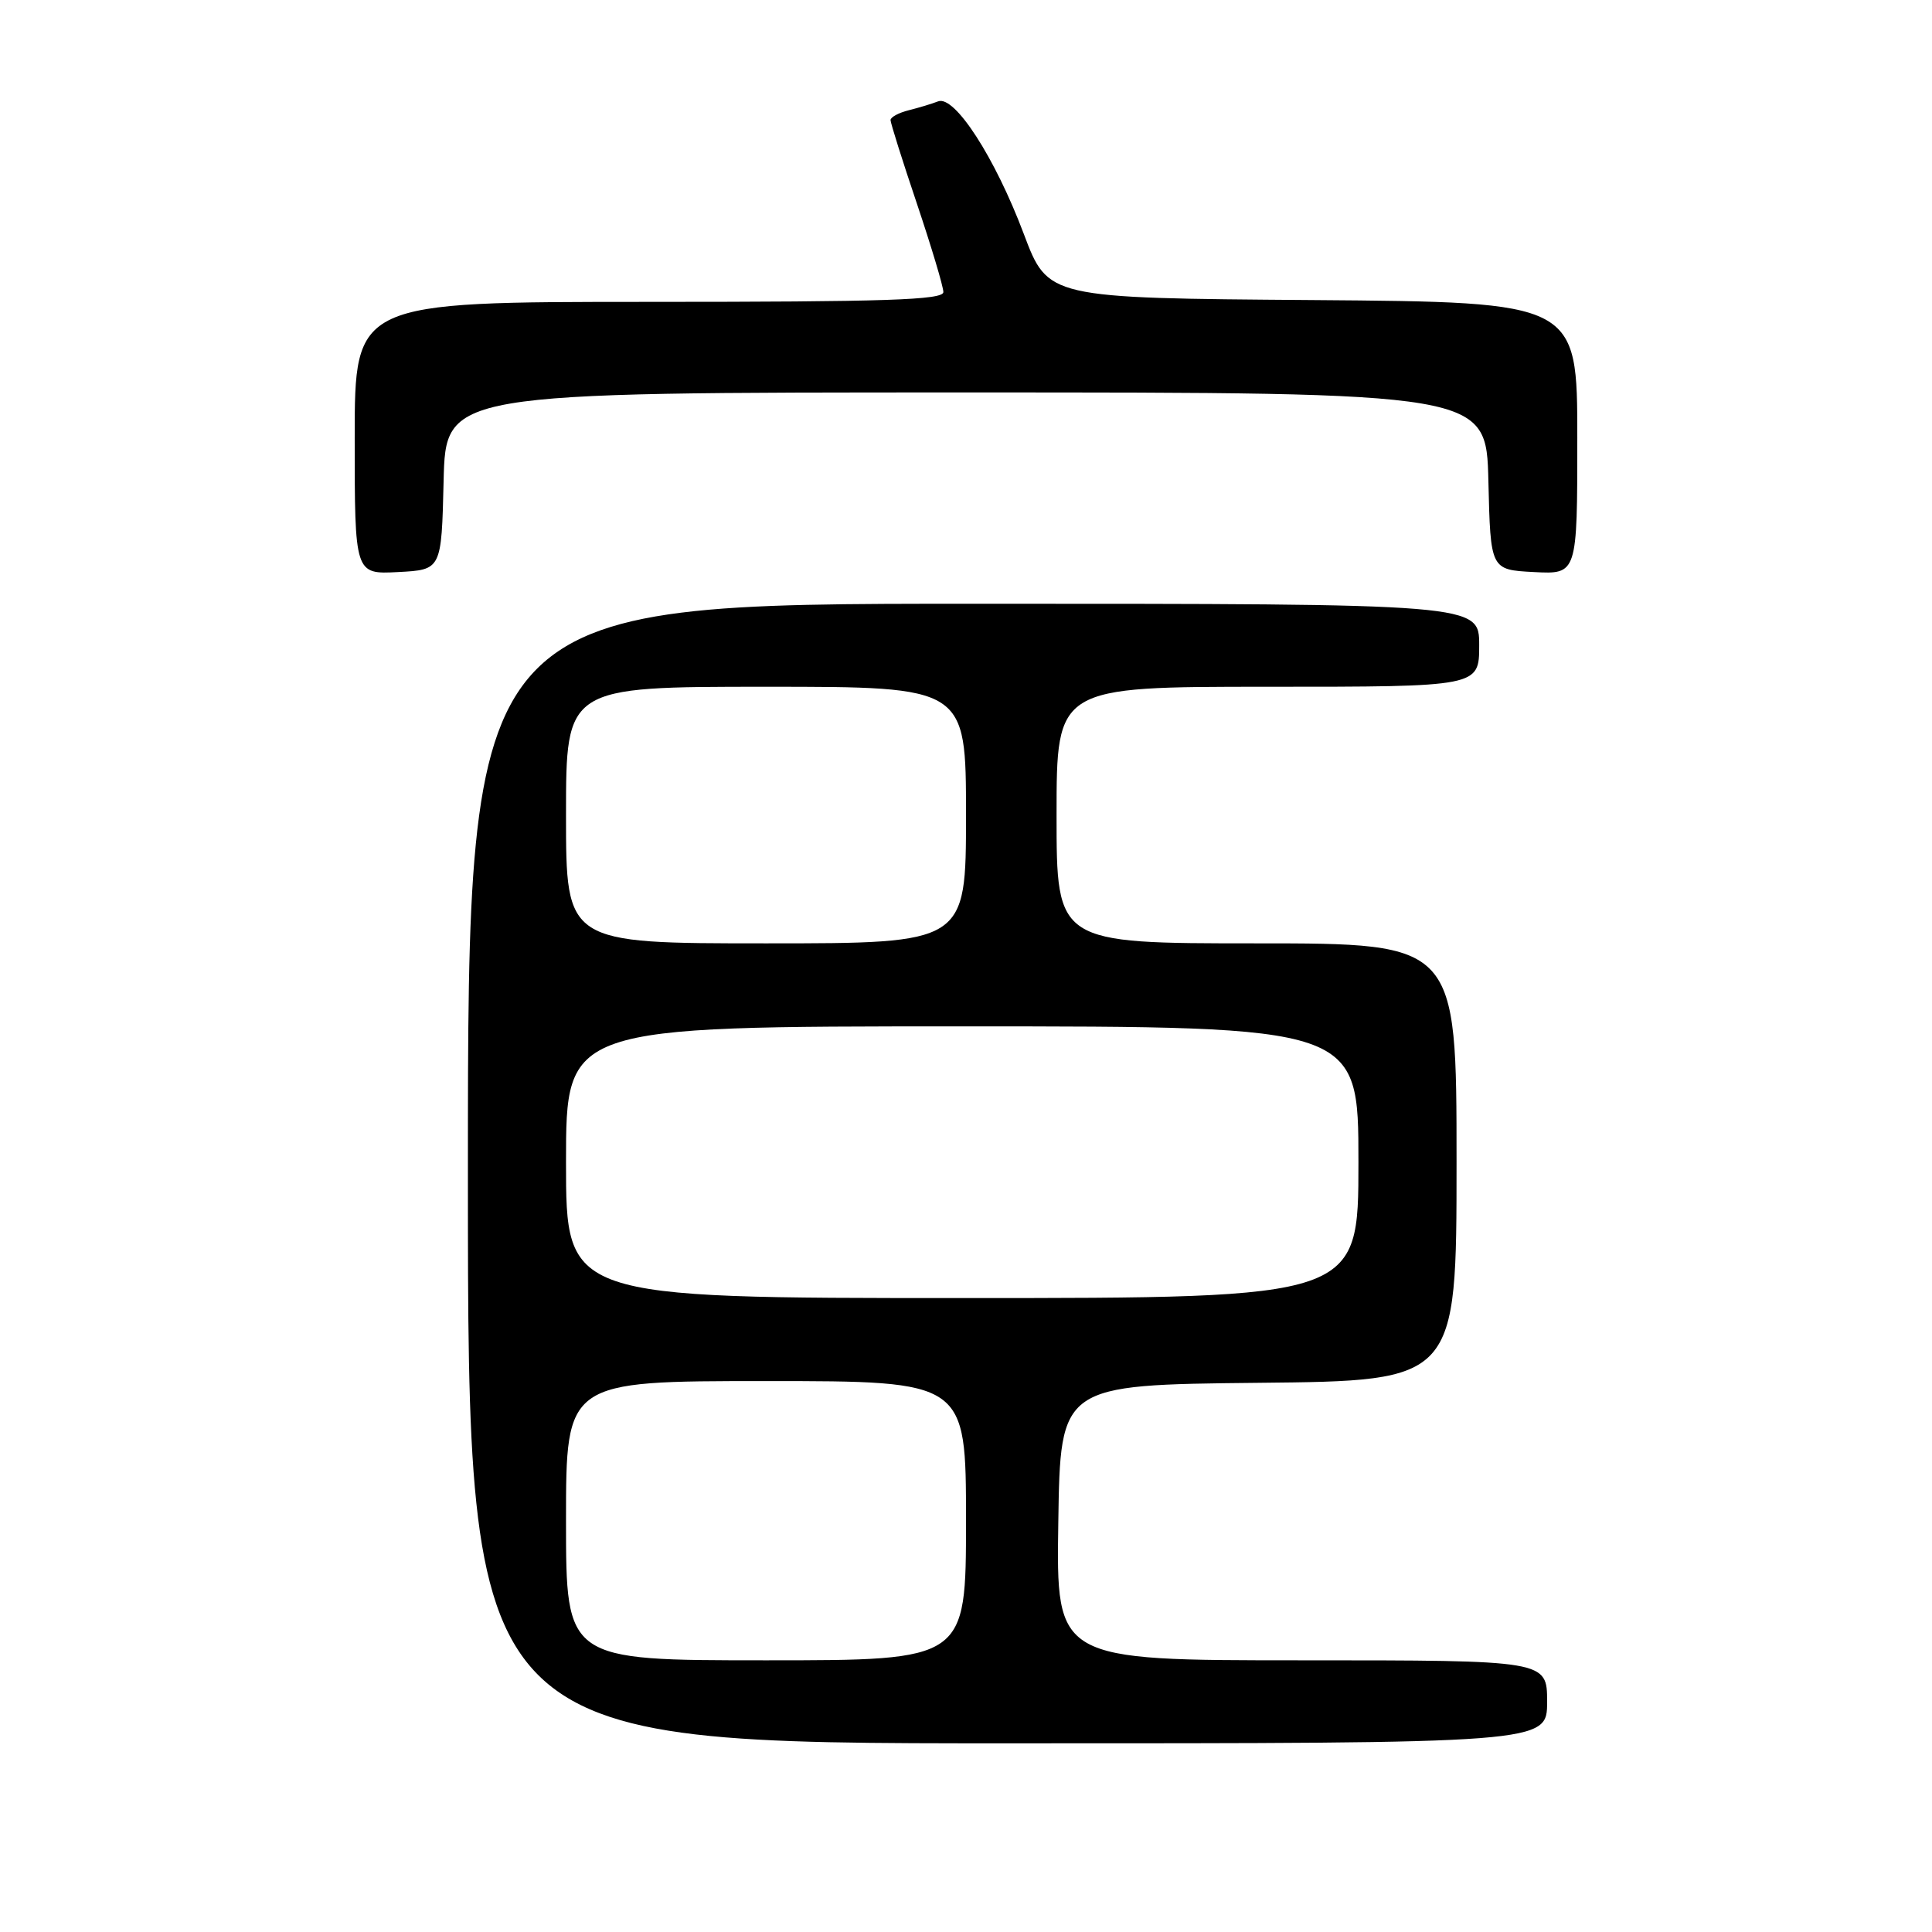 <?xml version="1.0" encoding="UTF-8" standalone="no"?>
<!DOCTYPE svg PUBLIC "-//W3C//DTD SVG 1.1//EN" "http://www.w3.org/Graphics/SVG/1.1/DTD/svg11.dtd" >
<svg xmlns="http://www.w3.org/2000/svg" xmlns:xlink="http://www.w3.org/1999/xlink" version="1.1" viewBox="0 0 256 256">
 <g >
 <path fill="currentColor"
d=" M 205.00 225.50 C 205.00 220.00 205.00 220.00 172.48 220.00 C 139.95 220.00 139.95 220.00 140.23 201.75 C 140.50 183.50 140.50 183.50 166.75 183.23 C 193.00 182.97 193.00 182.97 193.00 153.98 C 193.00 125.00 193.00 125.00 166.50 125.00 C 140.00 125.00 140.00 125.00 140.00 108.00 C 140.00 91.00 140.00 91.00 168.00 91.00 C 196.00 91.00 196.00 91.00 196.00 85.50 C 196.00 80.00 196.00 80.00 129.00 80.00 C 62.00 80.00 62.00 80.00 62.00 155.50 C 62.00 231.00 62.00 231.00 133.50 231.00 C 205.00 231.00 205.00 231.00 205.00 225.50 Z  M 58.78 63.75 C 59.06 52.00 59.06 52.00 128.00 52.00 C 196.94 52.00 196.94 52.00 197.22 63.75 C 197.50 75.50 197.50 75.50 203.25 75.80 C 209.00 76.10 209.00 76.10 209.00 58.06 C 209.00 40.03 209.00 40.03 173.93 39.76 C 138.86 39.50 138.86 39.50 135.66 31.00 C 131.84 20.86 126.50 12.60 124.31 13.43 C 123.49 13.75 121.73 14.28 120.41 14.61 C 119.08 14.94 118.00 15.53 118.00 15.91 C 118.00 16.29 119.57 21.28 121.50 27.00 C 123.42 32.72 125.00 37.98 125.00 38.70 C 125.00 39.75 117.39 40.00 86.00 40.00 C 47.00 40.00 47.00 40.00 47.00 58.05 C 47.00 76.10 47.00 76.10 52.75 75.80 C 58.50 75.50 58.50 75.50 58.78 63.75 Z  M 75.00 201.50 C 75.00 183.00 75.00 183.00 101.50 183.00 C 128.00 183.00 128.00 183.00 128.00 201.50 C 128.00 220.00 128.00 220.00 101.50 220.00 C 75.00 220.00 75.00 220.00 75.00 201.50 Z  M 75.00 154.00 C 75.00 136.00 75.00 136.00 127.50 136.00 C 180.00 136.00 180.00 136.00 180.00 154.00 C 180.00 172.00 180.00 172.00 127.50 172.00 C 75.00 172.00 75.00 172.00 75.00 154.00 Z  M 75.00 108.00 C 75.00 91.00 75.00 91.00 101.50 91.00 C 128.00 91.00 128.00 91.00 128.00 108.00 C 128.00 125.00 128.00 125.00 101.50 125.00 C 75.00 125.00 75.00 125.00 75.00 108.00 Z "/>
</g>
</svg>
